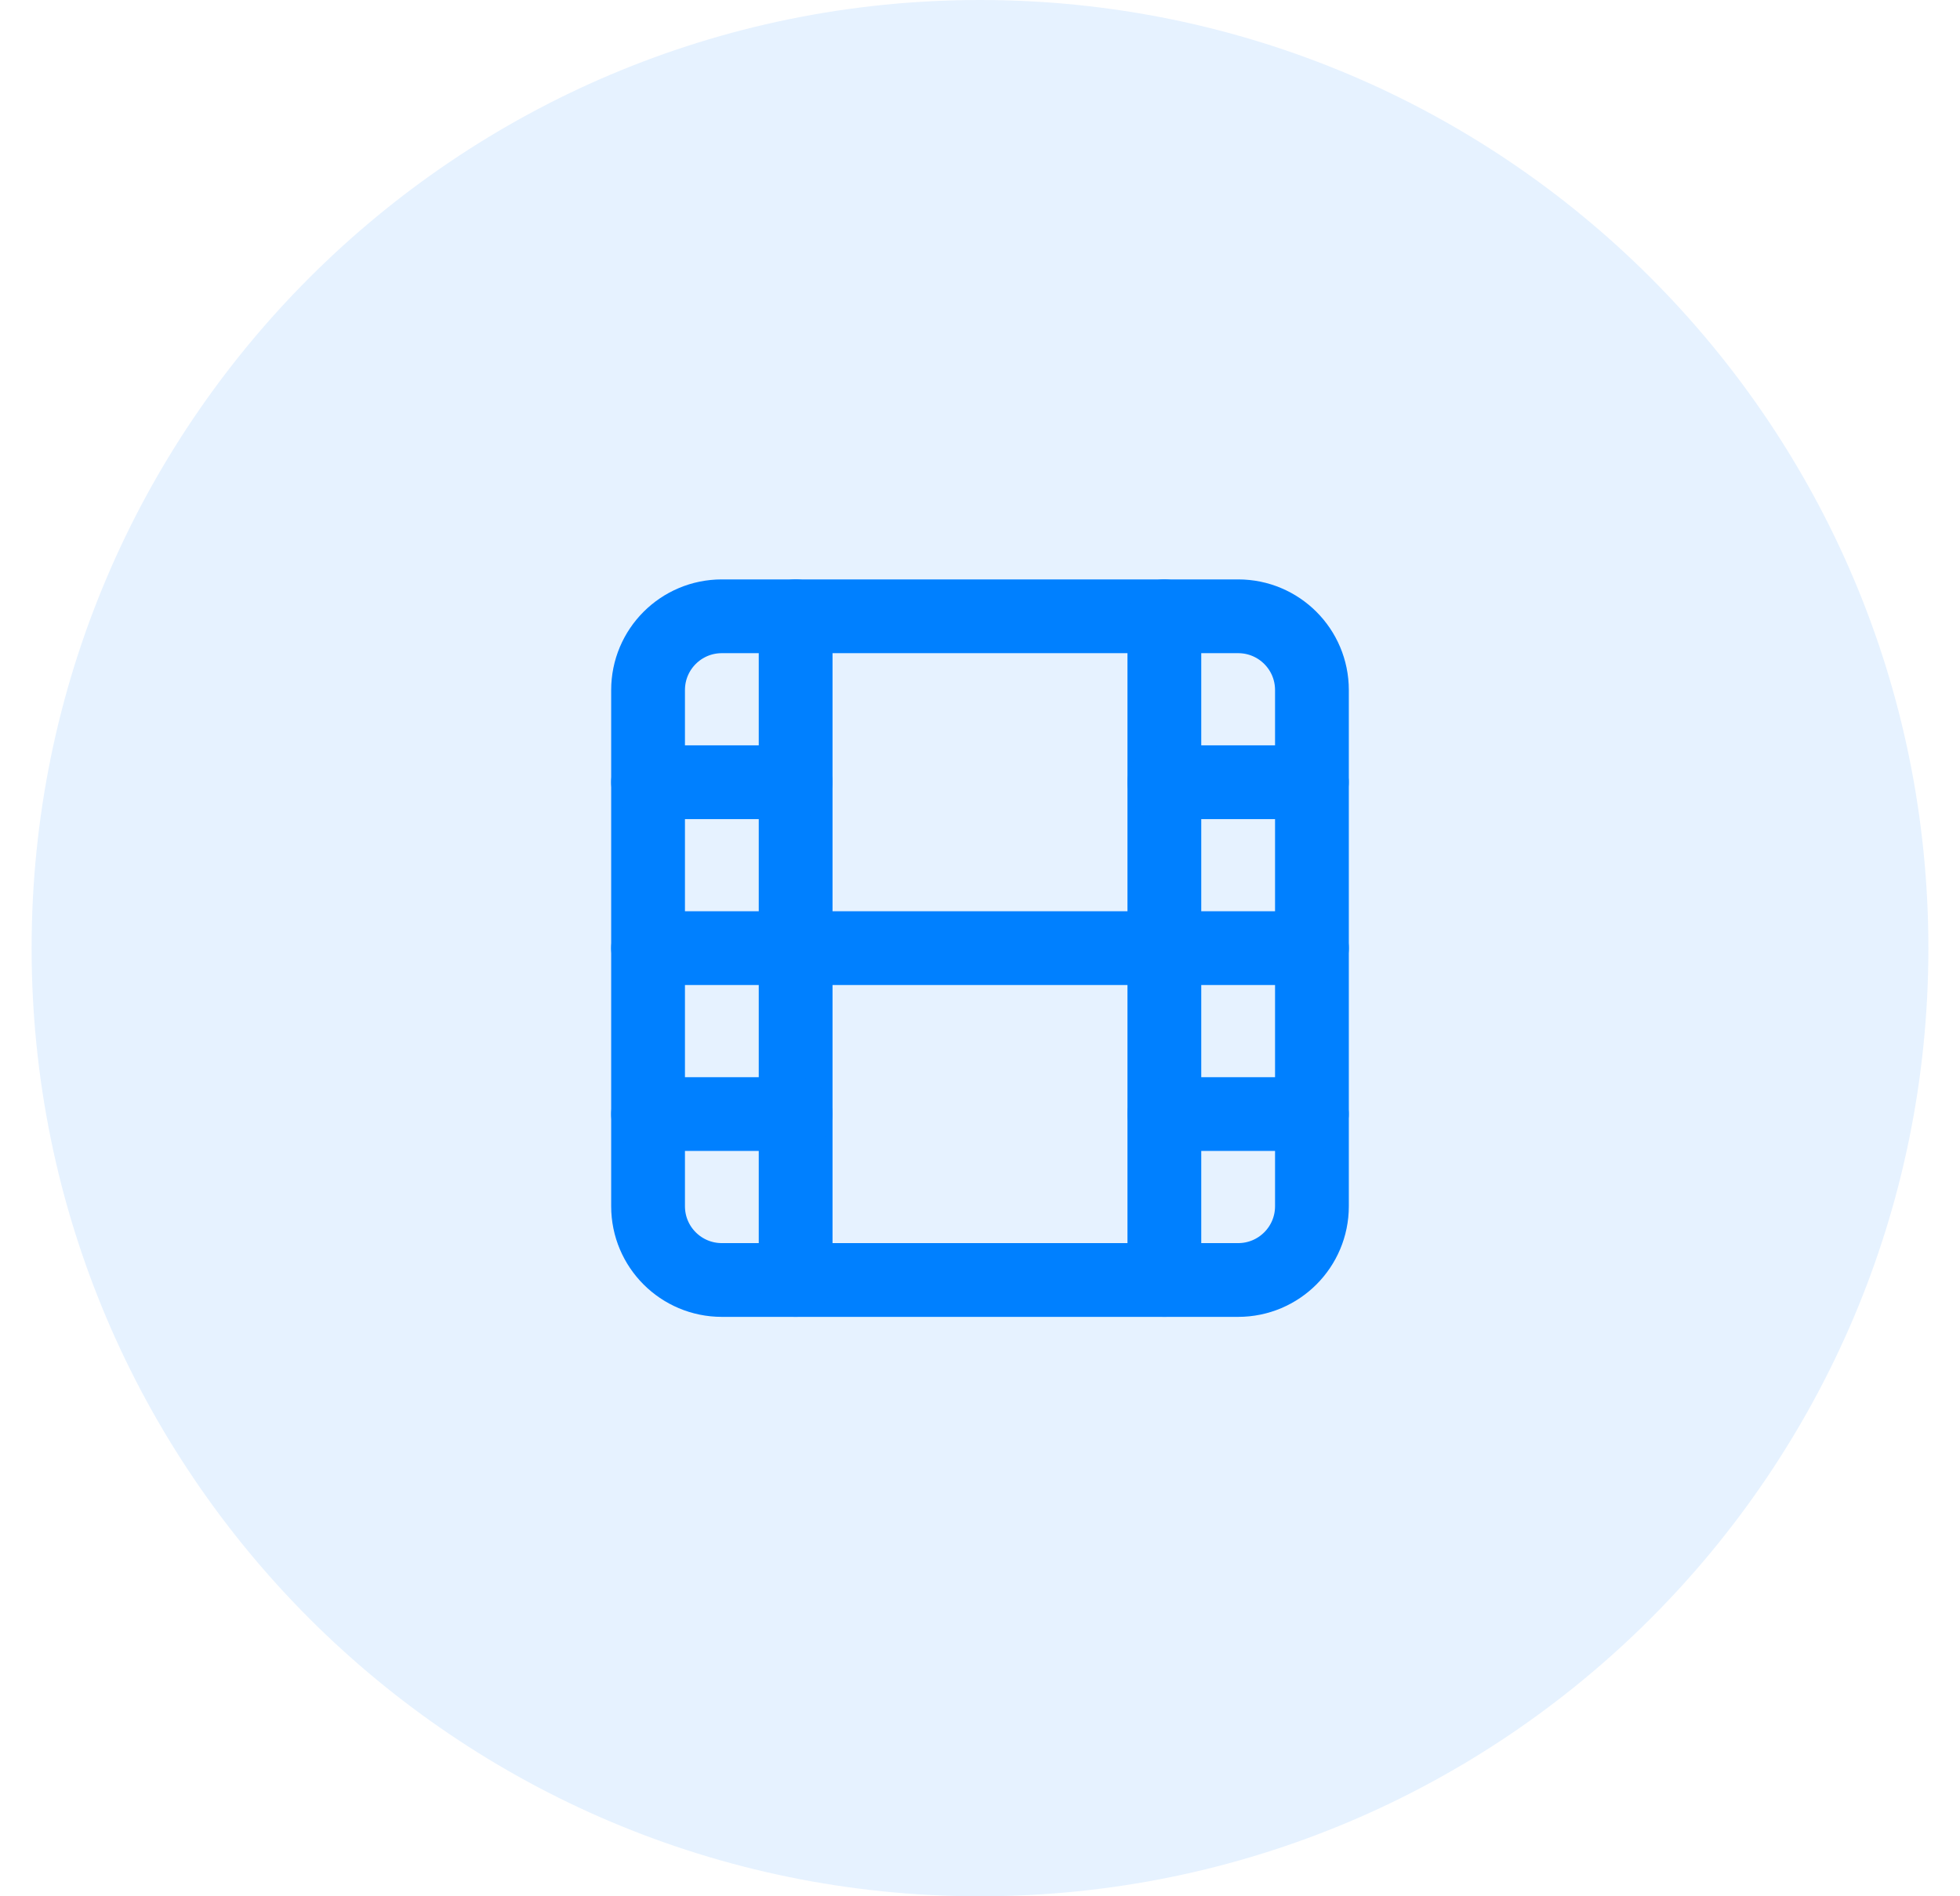 <svg width="31" height="30" viewBox="0 0 31 30" fill="none" xmlns="http://www.w3.org/2000/svg">
<path d="M0.5 15C0.5 6.716 7.216 0 15.5 0C23.784 0 30.5 6.716 30.5 15C30.5 23.284 23.784 30 15.5 30C7.216 30 0.5 23.284 0.5 15Z" fill="#0080FF" fill-opacity="0.1"/>
<path d="M19.583 9.75H11.417C10.772 9.75 10.25 10.272 10.25 10.917V19.083C10.25 19.728 10.772 20.25 11.417 20.25H19.583C20.228 20.25 20.75 19.728 20.75 19.083V10.917C20.75 10.272 20.228 9.75 19.583 9.75Z" stroke="#0080FF" stroke-width="1.167" stroke-linecap="round" stroke-linejoin="round"/>
<path d="M12.584 9.75V20.25" stroke="#0080FF" stroke-width="1.167" stroke-linecap="round" stroke-linejoin="round"/>
<path d="M10.25 12.375H12.583" stroke="#0080FF" stroke-width="1.167" stroke-linecap="round" stroke-linejoin="round"/>
<path d="M10.25 15H20.75" stroke="#0080FF" stroke-width="1.167" stroke-linecap="round" stroke-linejoin="round"/>
<path d="M10.25 17.625H12.583" stroke="#0080FF" stroke-width="1.167" stroke-linecap="round" stroke-linejoin="round"/>
<path d="M18.416 9.75V20.25" stroke="#0080FF" stroke-width="1.167" stroke-linecap="round" stroke-linejoin="round"/>
<path d="M18.416 12.375H20.749" stroke="#0080FF" stroke-width="1.167" stroke-linecap="round" stroke-linejoin="round"/>
<path d="M18.416 17.625H20.749" stroke="#0080FF" stroke-width="1.167" stroke-linecap="round" stroke-linejoin="round"/>
</svg>
